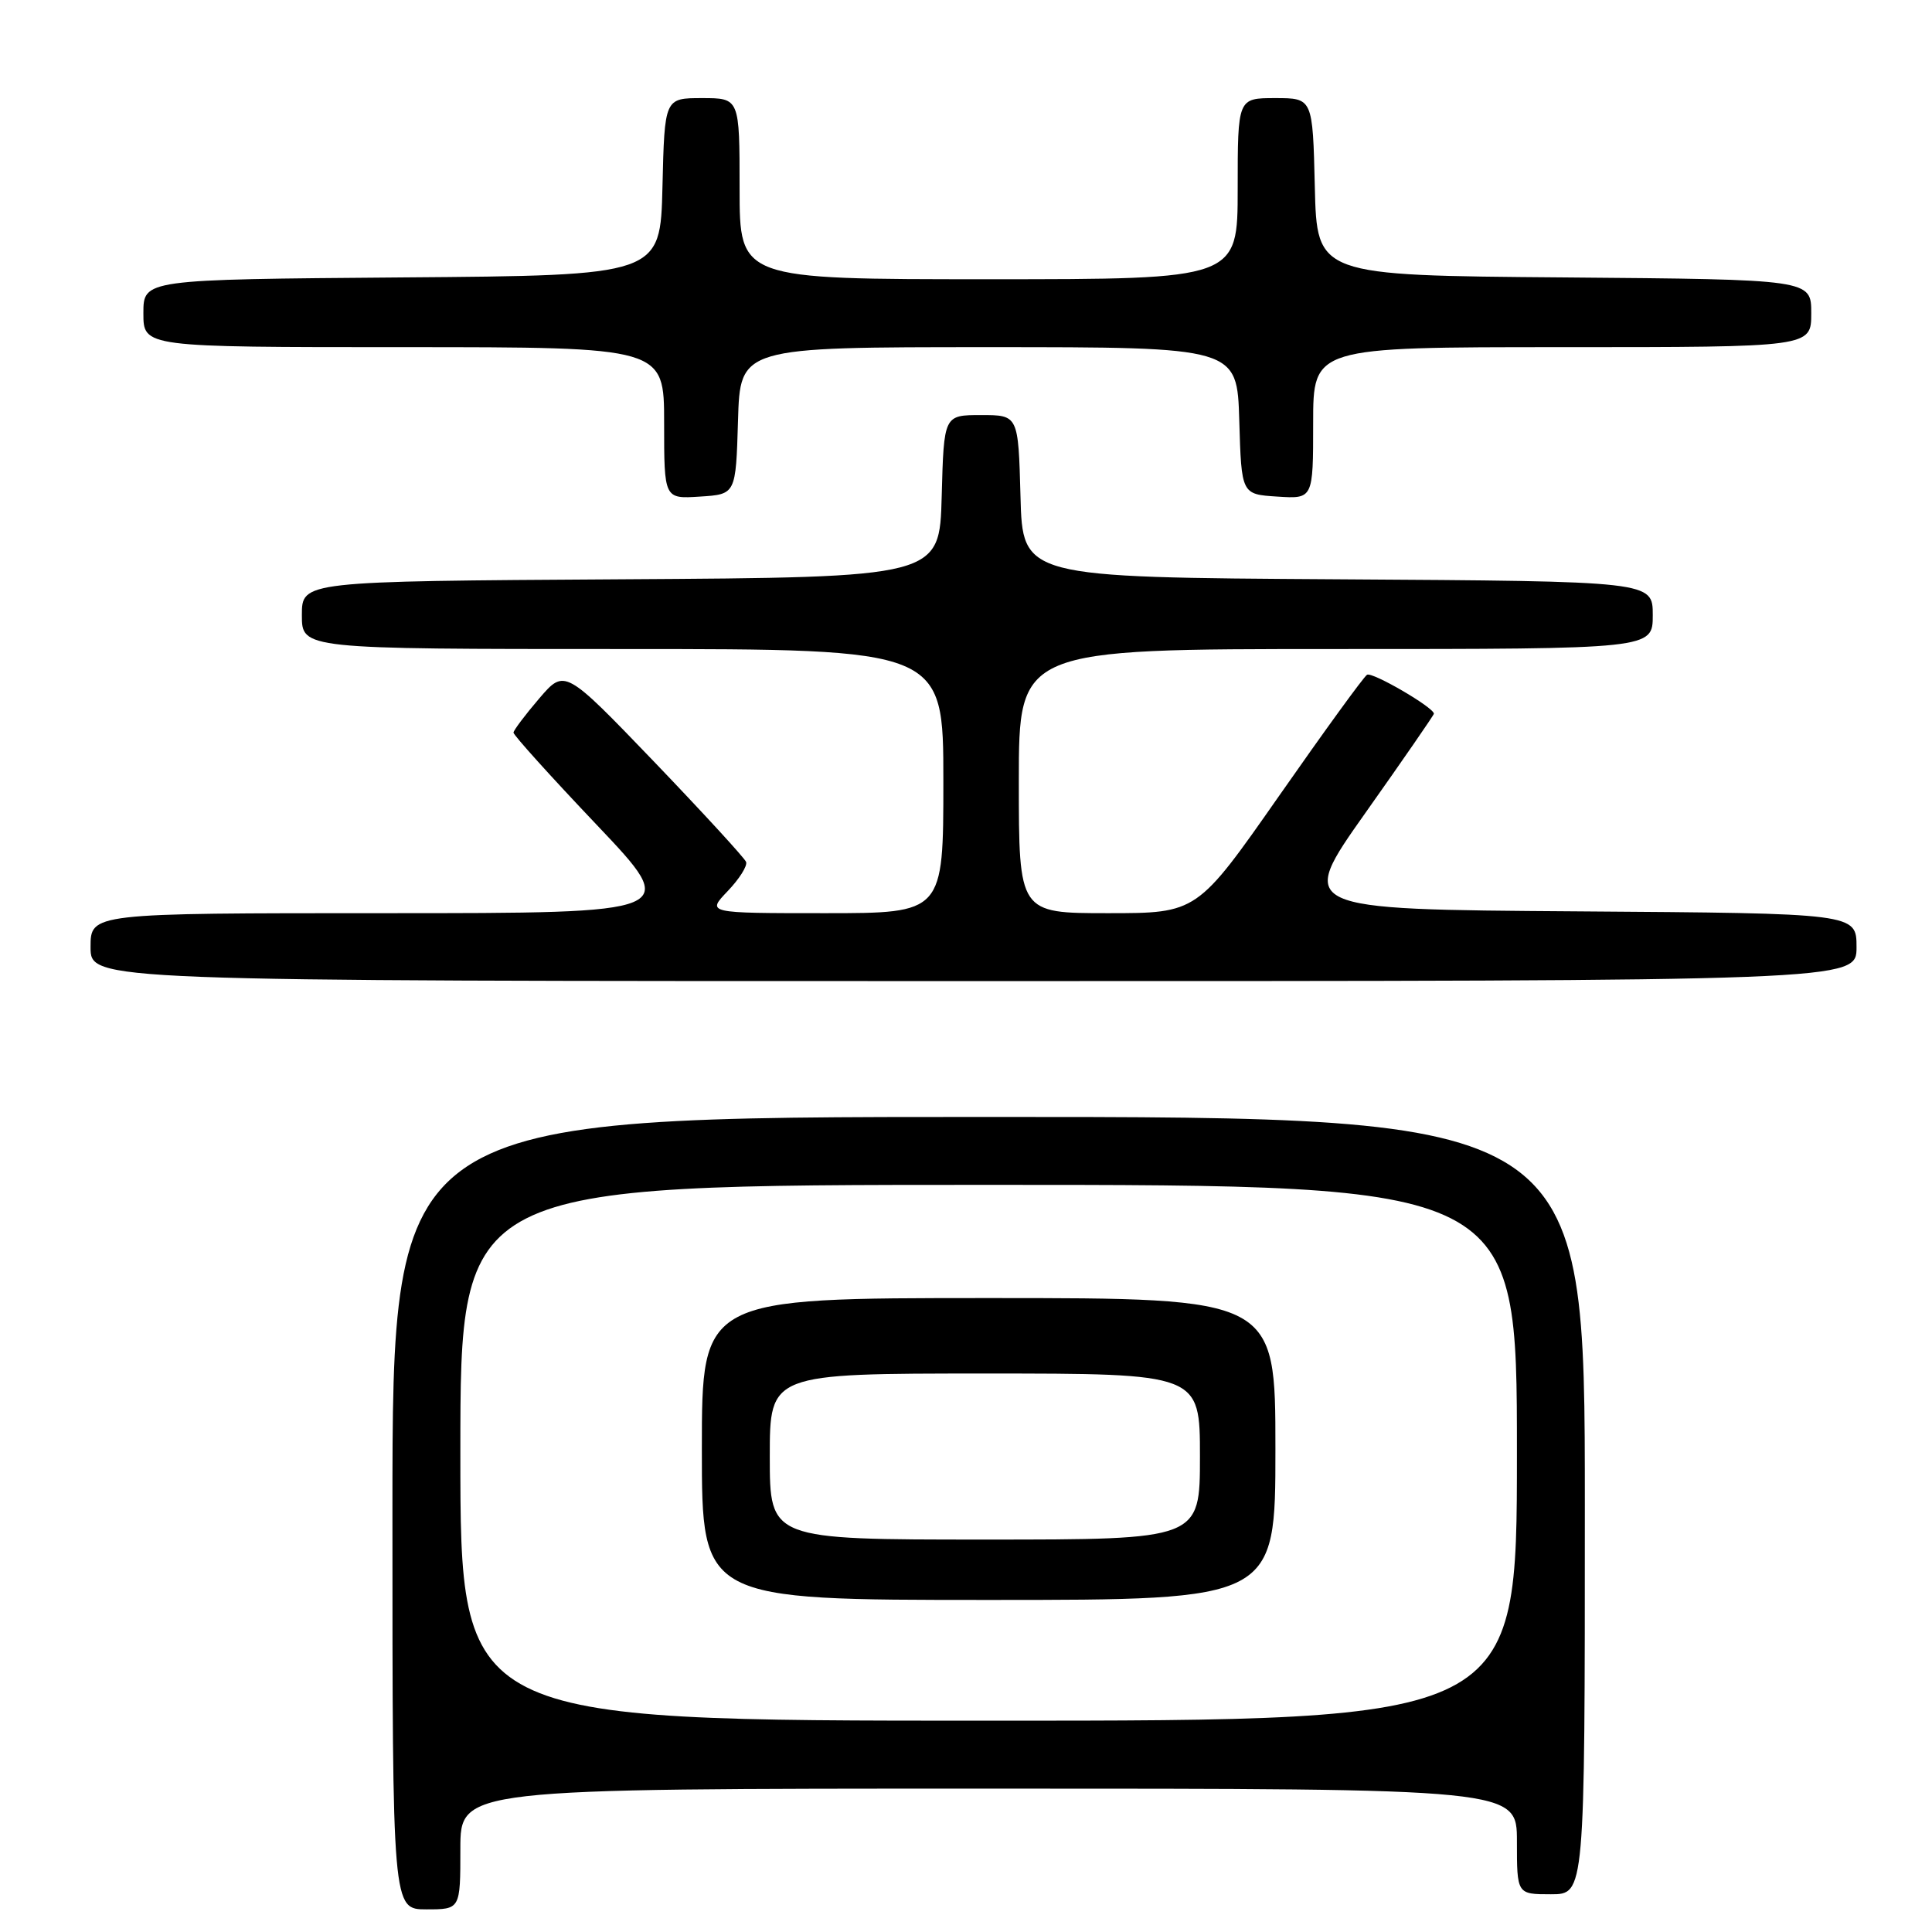 <?xml version="1.0" encoding="UTF-8" standalone="no"?>
<!DOCTYPE svg PUBLIC "-//W3C//DTD SVG 1.1//EN" "http://www.w3.org/Graphics/SVG/1.1/DTD/svg11.dtd" >
<svg xmlns="http://www.w3.org/2000/svg" xmlns:xlink="http://www.w3.org/1999/xlink" version="1.1" viewBox="0 0 256 256">
 <g >
 <path fill="currentColor"
d=" M 61.00 245.00 C 61.00 237.00 61.00 237.00 131.00 237.00 C 201.00 237.00 201.00 237.00 201.00 244.00 C 201.00 251.00 201.00 251.00 205.50 251.00 C 210.00 251.00 210.00 251.00 210.00 199.50 C 210.00 148.00 210.00 148.00 131.00 148.00 C 52.00 148.00 52.00 148.00 52.00 200.50 C 52.00 253.00 52.00 253.00 56.50 253.00 C 61.00 253.00 61.00 253.00 61.00 245.00 Z  M 246.00 125.51 C 246.00 121.02 246.00 121.02 208.94 120.76 C 171.88 120.50 171.88 120.50 180.94 107.69 C 185.92 100.65 190.00 94.74 190.00 94.57 C 190.00 93.75 181.83 88.99 181.14 89.41 C 180.70 89.68 175.46 96.90 169.49 105.45 C 158.62 121.00 158.62 121.00 146.81 121.00 C 135.00 121.00 135.00 121.00 135.00 103.50 C 135.00 86.00 135.00 86.00 177.00 86.00 C 219.00 86.00 219.00 86.00 219.00 81.51 C 219.00 77.02 219.00 77.02 177.25 76.76 C 135.50 76.50 135.50 76.50 135.22 65.75 C 134.93 55.00 134.93 55.00 130.00 55.00 C 125.07 55.00 125.07 55.00 124.78 65.75 C 124.50 76.50 124.50 76.50 82.25 76.76 C 40.00 77.02 40.00 77.02 40.00 81.51 C 40.00 86.00 40.00 86.00 82.50 86.00 C 125.00 86.00 125.00 86.00 125.00 103.50 C 125.00 121.00 125.00 121.00 109.31 121.00 C 93.63 121.00 93.63 121.00 96.42 118.08 C 97.96 116.47 99.06 114.73 98.86 114.21 C 98.66 113.69 93.17 107.71 86.67 100.93 C 74.83 88.61 74.83 88.61 71.45 92.55 C 69.59 94.72 68.06 96.76 68.04 97.07 C 68.02 97.39 72.99 102.90 79.09 109.32 C 90.17 121.00 90.17 121.00 51.09 121.00 C 12.00 121.00 12.00 121.00 12.00 125.50 C 12.00 130.00 12.00 130.00 129.00 130.00 C 246.00 130.00 246.00 130.00 246.00 125.51 Z  M 97.79 55.75 C 98.07 46.00 98.07 46.00 131.00 46.00 C 163.93 46.00 163.93 46.00 164.21 55.75 C 164.50 65.50 164.50 65.50 169.25 65.80 C 174.00 66.11 174.00 66.11 174.00 56.05 C 174.00 46.00 174.00 46.00 207.00 46.00 C 240.00 46.00 240.00 46.00 240.00 41.51 C 240.00 37.03 240.00 37.03 207.25 36.76 C 174.50 36.50 174.50 36.50 174.22 24.75 C 173.94 13.00 173.94 13.00 168.97 13.00 C 164.00 13.00 164.00 13.00 164.00 25.00 C 164.00 37.00 164.00 37.00 131.00 37.00 C 98.00 37.00 98.00 37.00 98.00 25.00 C 98.00 13.00 98.00 13.00 93.03 13.00 C 88.06 13.00 88.06 13.00 87.78 24.75 C 87.50 36.50 87.50 36.50 53.25 36.76 C 19.00 37.03 19.00 37.03 19.00 41.51 C 19.00 46.00 19.00 46.00 53.50 46.00 C 88.00 46.00 88.00 46.00 88.00 56.05 C 88.00 66.11 88.00 66.11 92.75 65.80 C 97.50 65.50 97.50 65.50 97.79 55.75 Z  M 61.00 192.50 C 61.00 157.00 61.00 157.00 131.00 157.00 C 201.00 157.00 201.00 157.00 201.00 192.50 C 201.00 228.00 201.00 228.00 131.00 228.00 C 61.00 228.00 61.00 228.00 61.00 192.50 Z  M 169.00 192.00 C 169.00 172.00 169.00 172.00 131.00 172.00 C 93.00 172.00 93.00 172.00 93.00 192.00 C 93.00 212.00 93.00 212.00 131.00 212.00 C 169.00 212.00 169.00 212.00 169.00 192.00 Z  M 102.00 193.00 C 102.00 182.00 102.00 182.00 130.50 182.00 C 159.00 182.00 159.00 182.00 159.00 193.00 C 159.00 204.00 159.00 204.00 130.50 204.00 C 102.00 204.00 102.00 204.00 102.00 193.00 Z "/>
</g>
</svg>